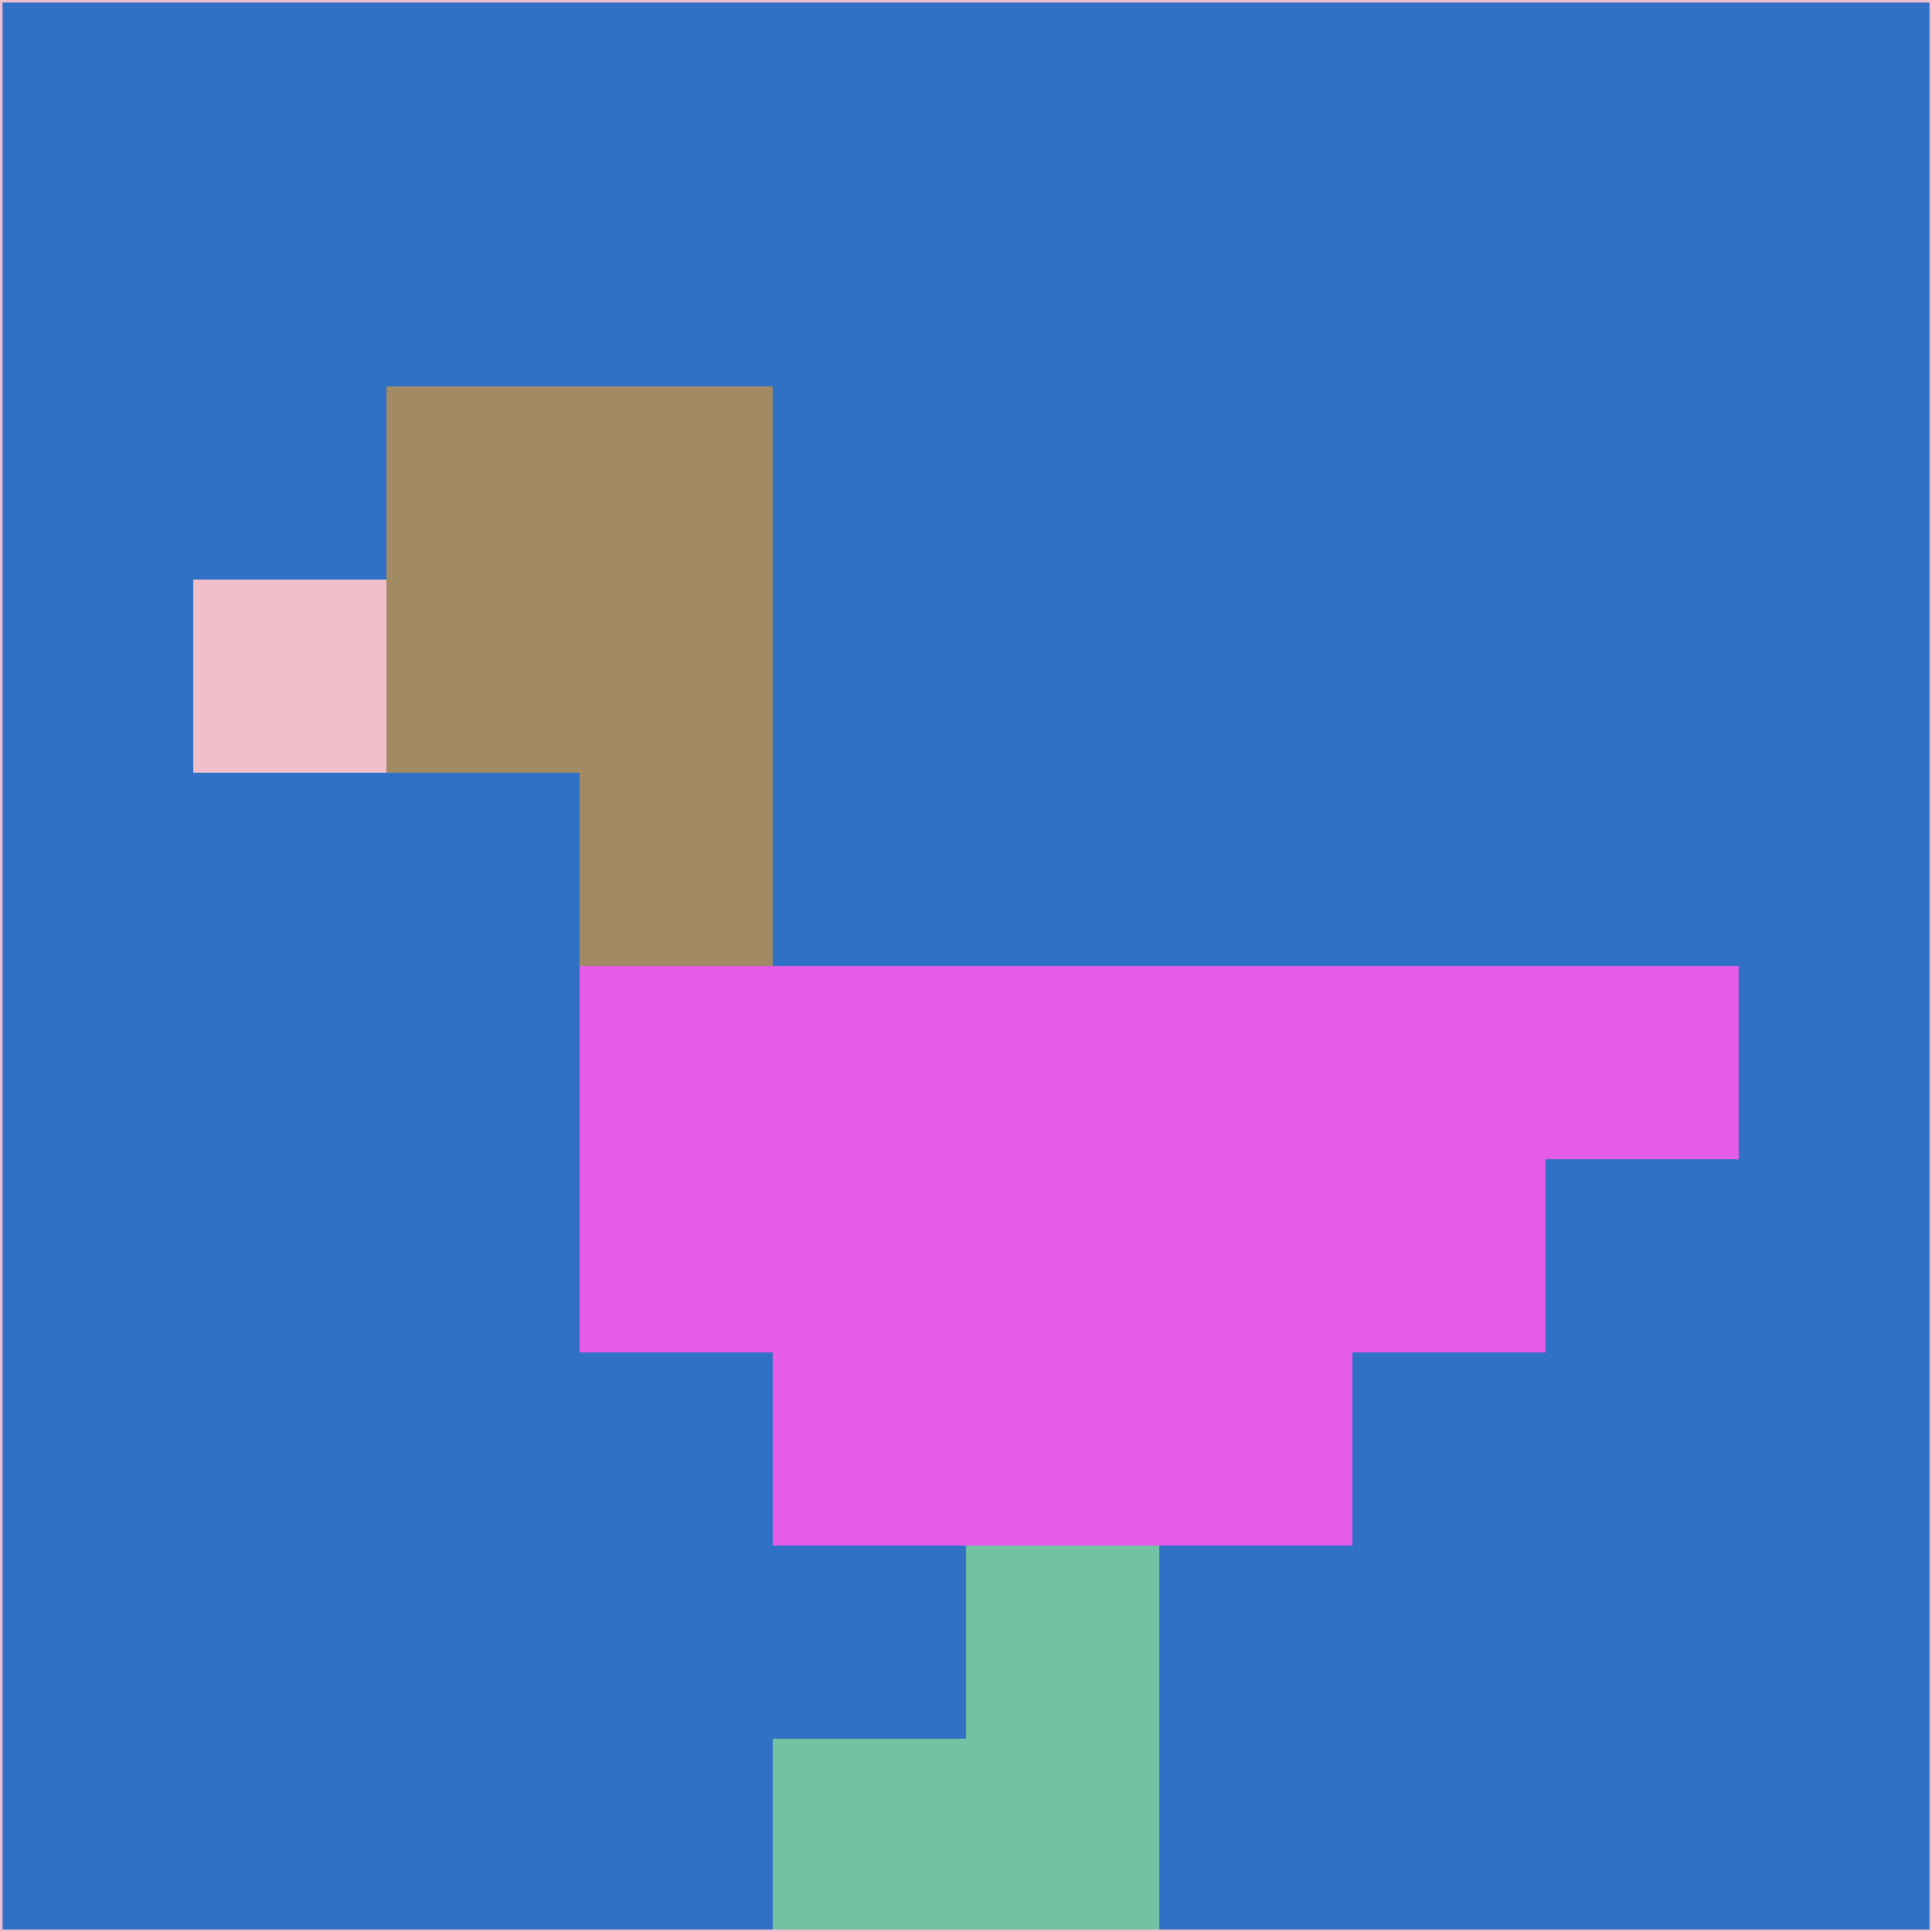 <svg xmlns="http://www.w3.org/2000/svg" version="1.1" width="785" height="785">
  <title>'goose-pfp-694263' by Dmitri Cherniak (Cyberpunk Edition)</title>
  <desc>
    seed=731177
    backgroundColor=#3071c6
    padding=20
    innerPadding=0
    timeout=500
    dimension=1
    border=false
    Save=function(){return n.handleSave()}
    frame=12

    Rendered at 2024-09-15T22:37:00.882Z
    Generated in 1ms
    Modified for Cyberpunk theme with new color scheme
  </desc>
  <defs/>
  <rect width="100%" height="100%" fill="#3071c6"/>
  <g>
    <g id="0-0">
      <rect x="0" y="0" height="785" width="785" fill="#3071c6"/>
      <g>
        <!-- Neon blue -->
        <rect id="0-0-2-2-2-2" x="157" y="157" width="157" height="157" fill="#a28b64"/>
        <rect id="0-0-3-2-1-4" x="235.5" y="157" width="78.5" height="314" fill="#a28b64"/>
        <!-- Electric purple -->
        <rect id="0-0-4-5-5-1" x="314" y="392.5" width="392.5" height="78.5" fill="#e45ce8"/>
        <rect id="0-0-3-5-5-2" x="235.5" y="392.5" width="392.5" height="157" fill="#e45ce8"/>
        <rect id="0-0-4-5-3-3" x="314" y="392.5" width="235.5" height="235.5" fill="#e45ce8"/>
        <!-- Neon pink -->
        <rect id="0-0-1-3-1-1" x="78.5" y="235.5" width="78.5" height="78.5" fill="#f1bfcc"/>
        <!-- Cyber yellow -->
        <rect id="0-0-5-8-1-2" x="392.5" y="628" width="78.5" height="157" fill="#73c2a4"/>
        <rect id="0-0-4-9-2-1" x="314" y="706.5" width="157" height="78.5" fill="#73c2a4"/>
      </g>
      <rect x="0" y="0" stroke="#f1bfcc" stroke-width="2" height="785" width="785" fill="none"/>
    </g>
  </g>
  <script xmlns=""/>
</svg>